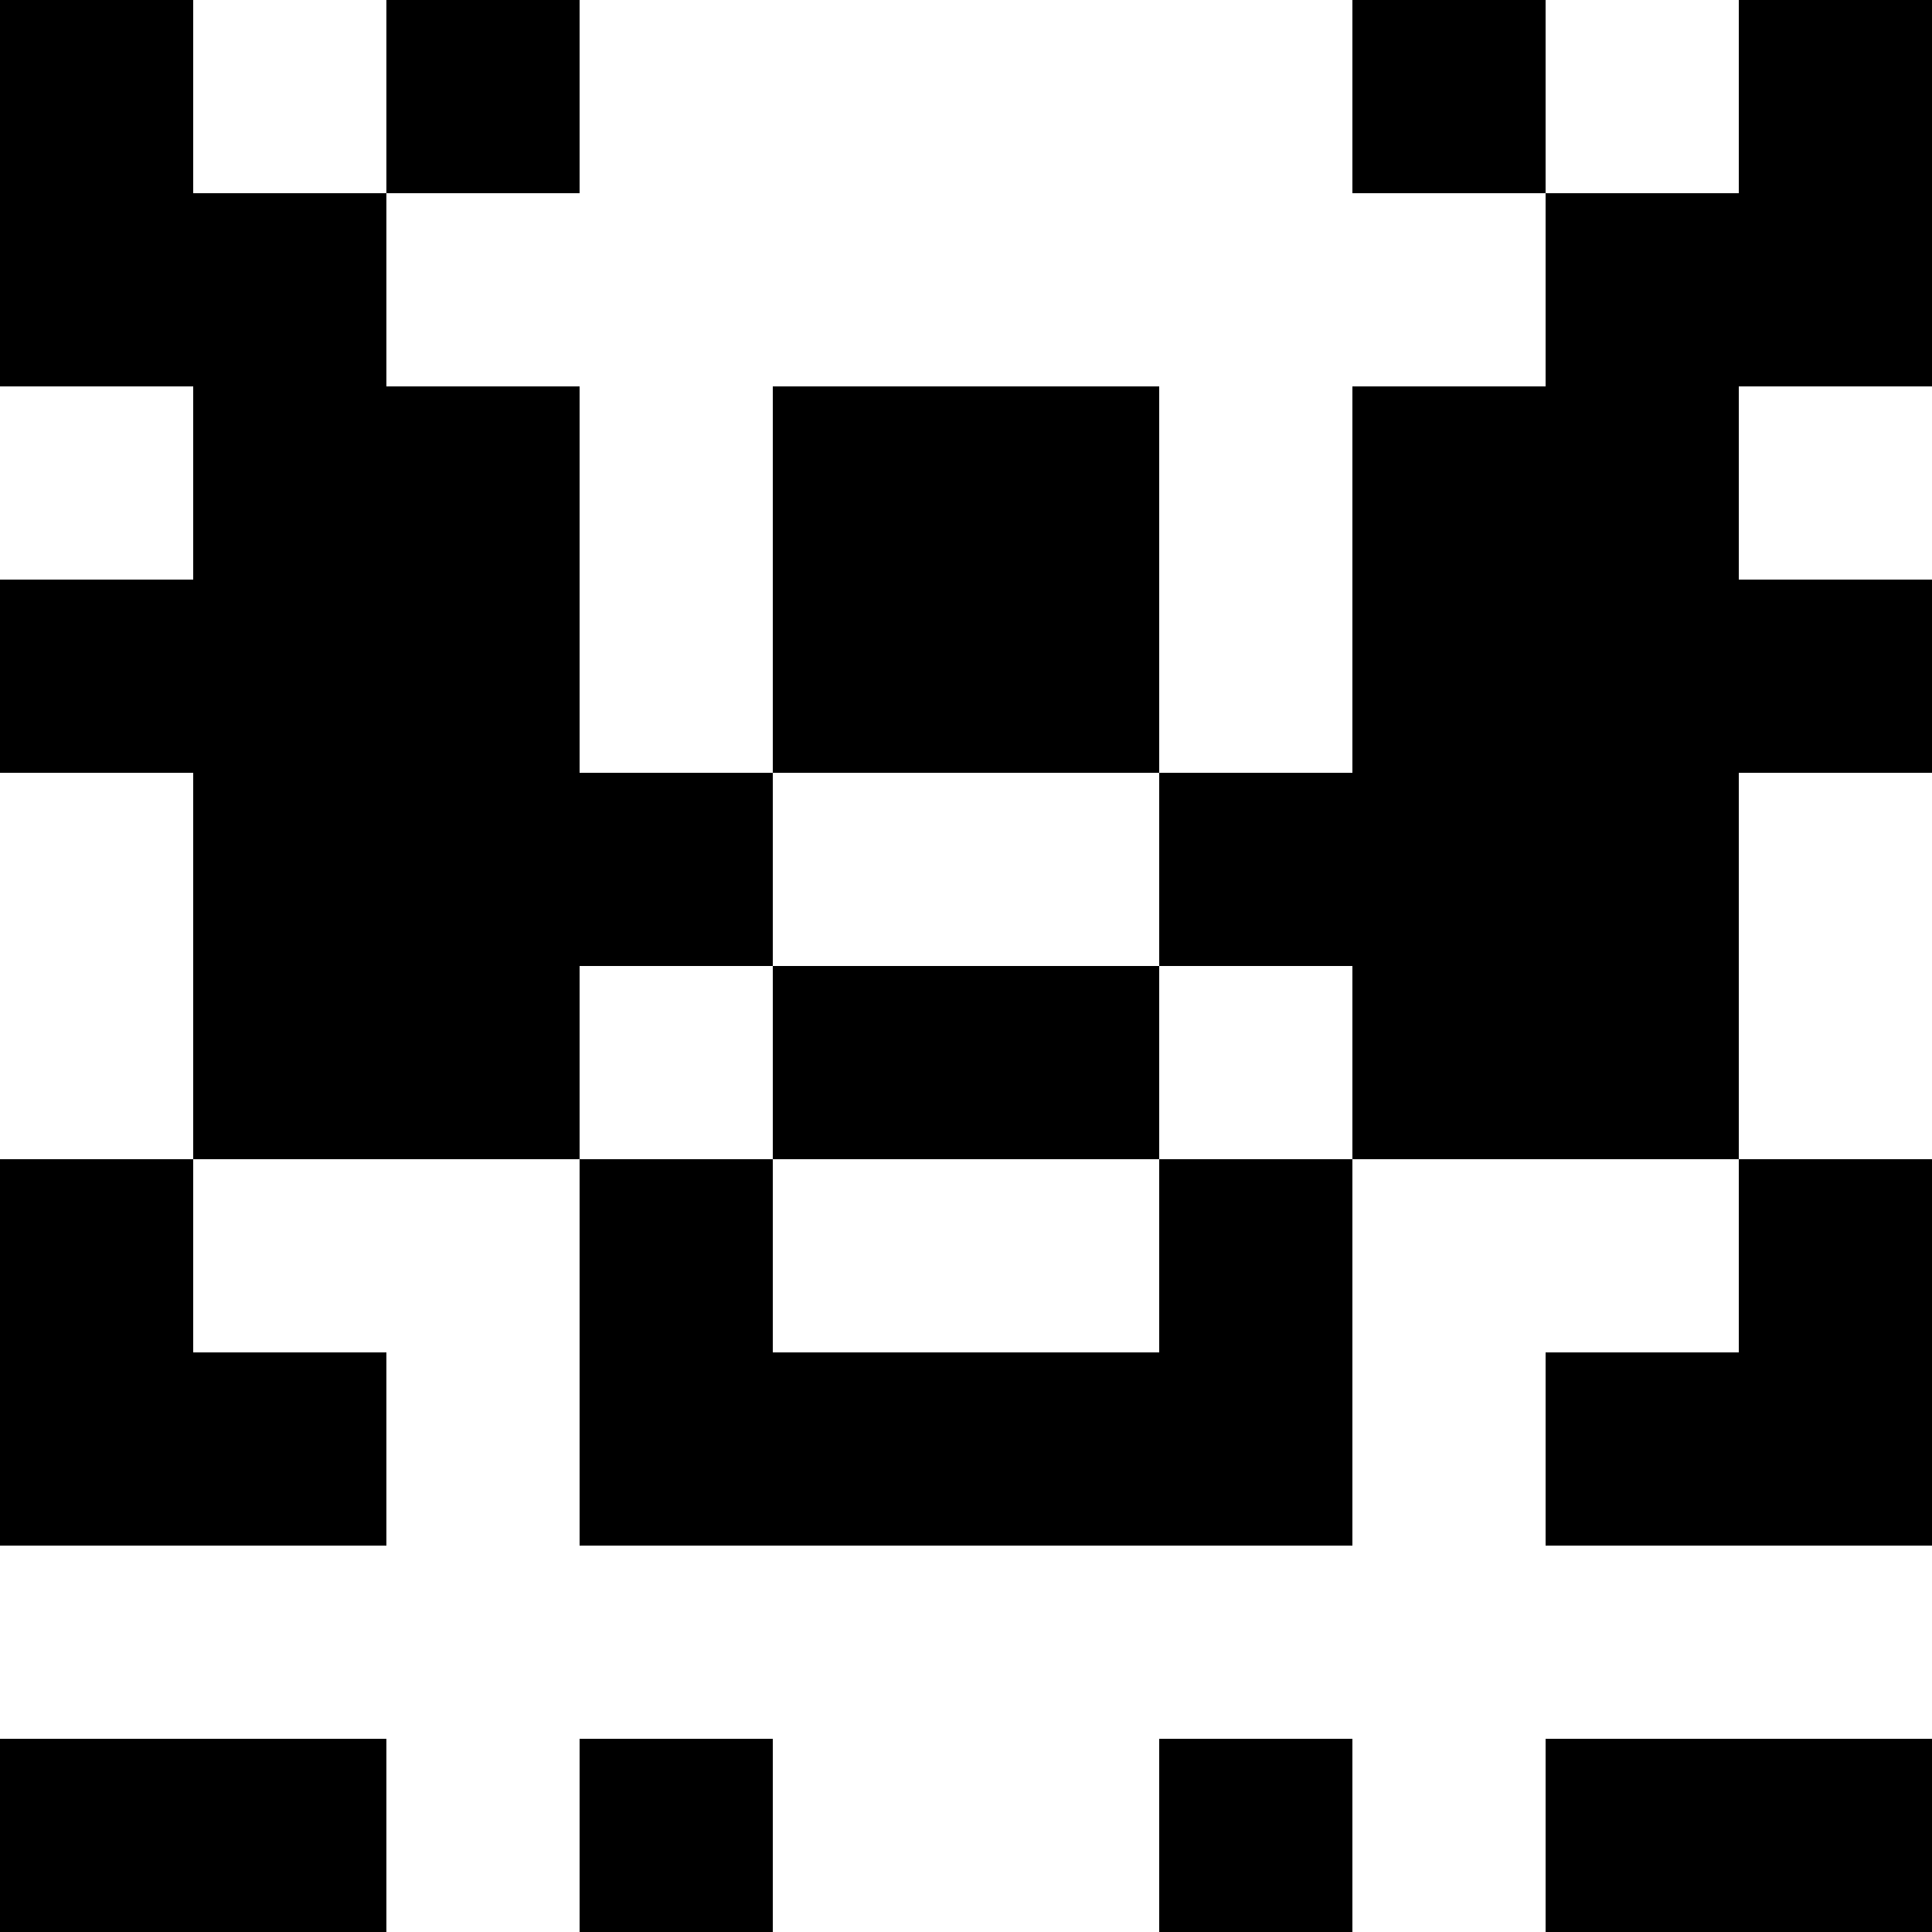 <svg version="1" xmlns="http://www.w3.org/2000/svg" width="426.667" height="426.667" viewBox="0 0 320 320"><path d="M0 32v32h32v32H0v32h32v64H0v64h64v-32H32v-32h64v64h128v-64h64v32h-32v32h64v-64h-32v-64h32V96h-32V64h32V0h-32v32h-32V0h-32v32h32v32h-32v64h-32V64h-64v64H96V64H64V32h32V0H64v32H32V0H0v32zm192 112v16h32v32h-32v32h-64v-32H96v-32h32v-32h64v16z"/><path d="M128 176v16h64v-32h-64v16zM0 304v16h64v-32H0v16zM96 304v16h32v-32H96v16zM192 304v16h32v-32h-32v16zM256 304v16h64v-32h-64v16z"/></svg>